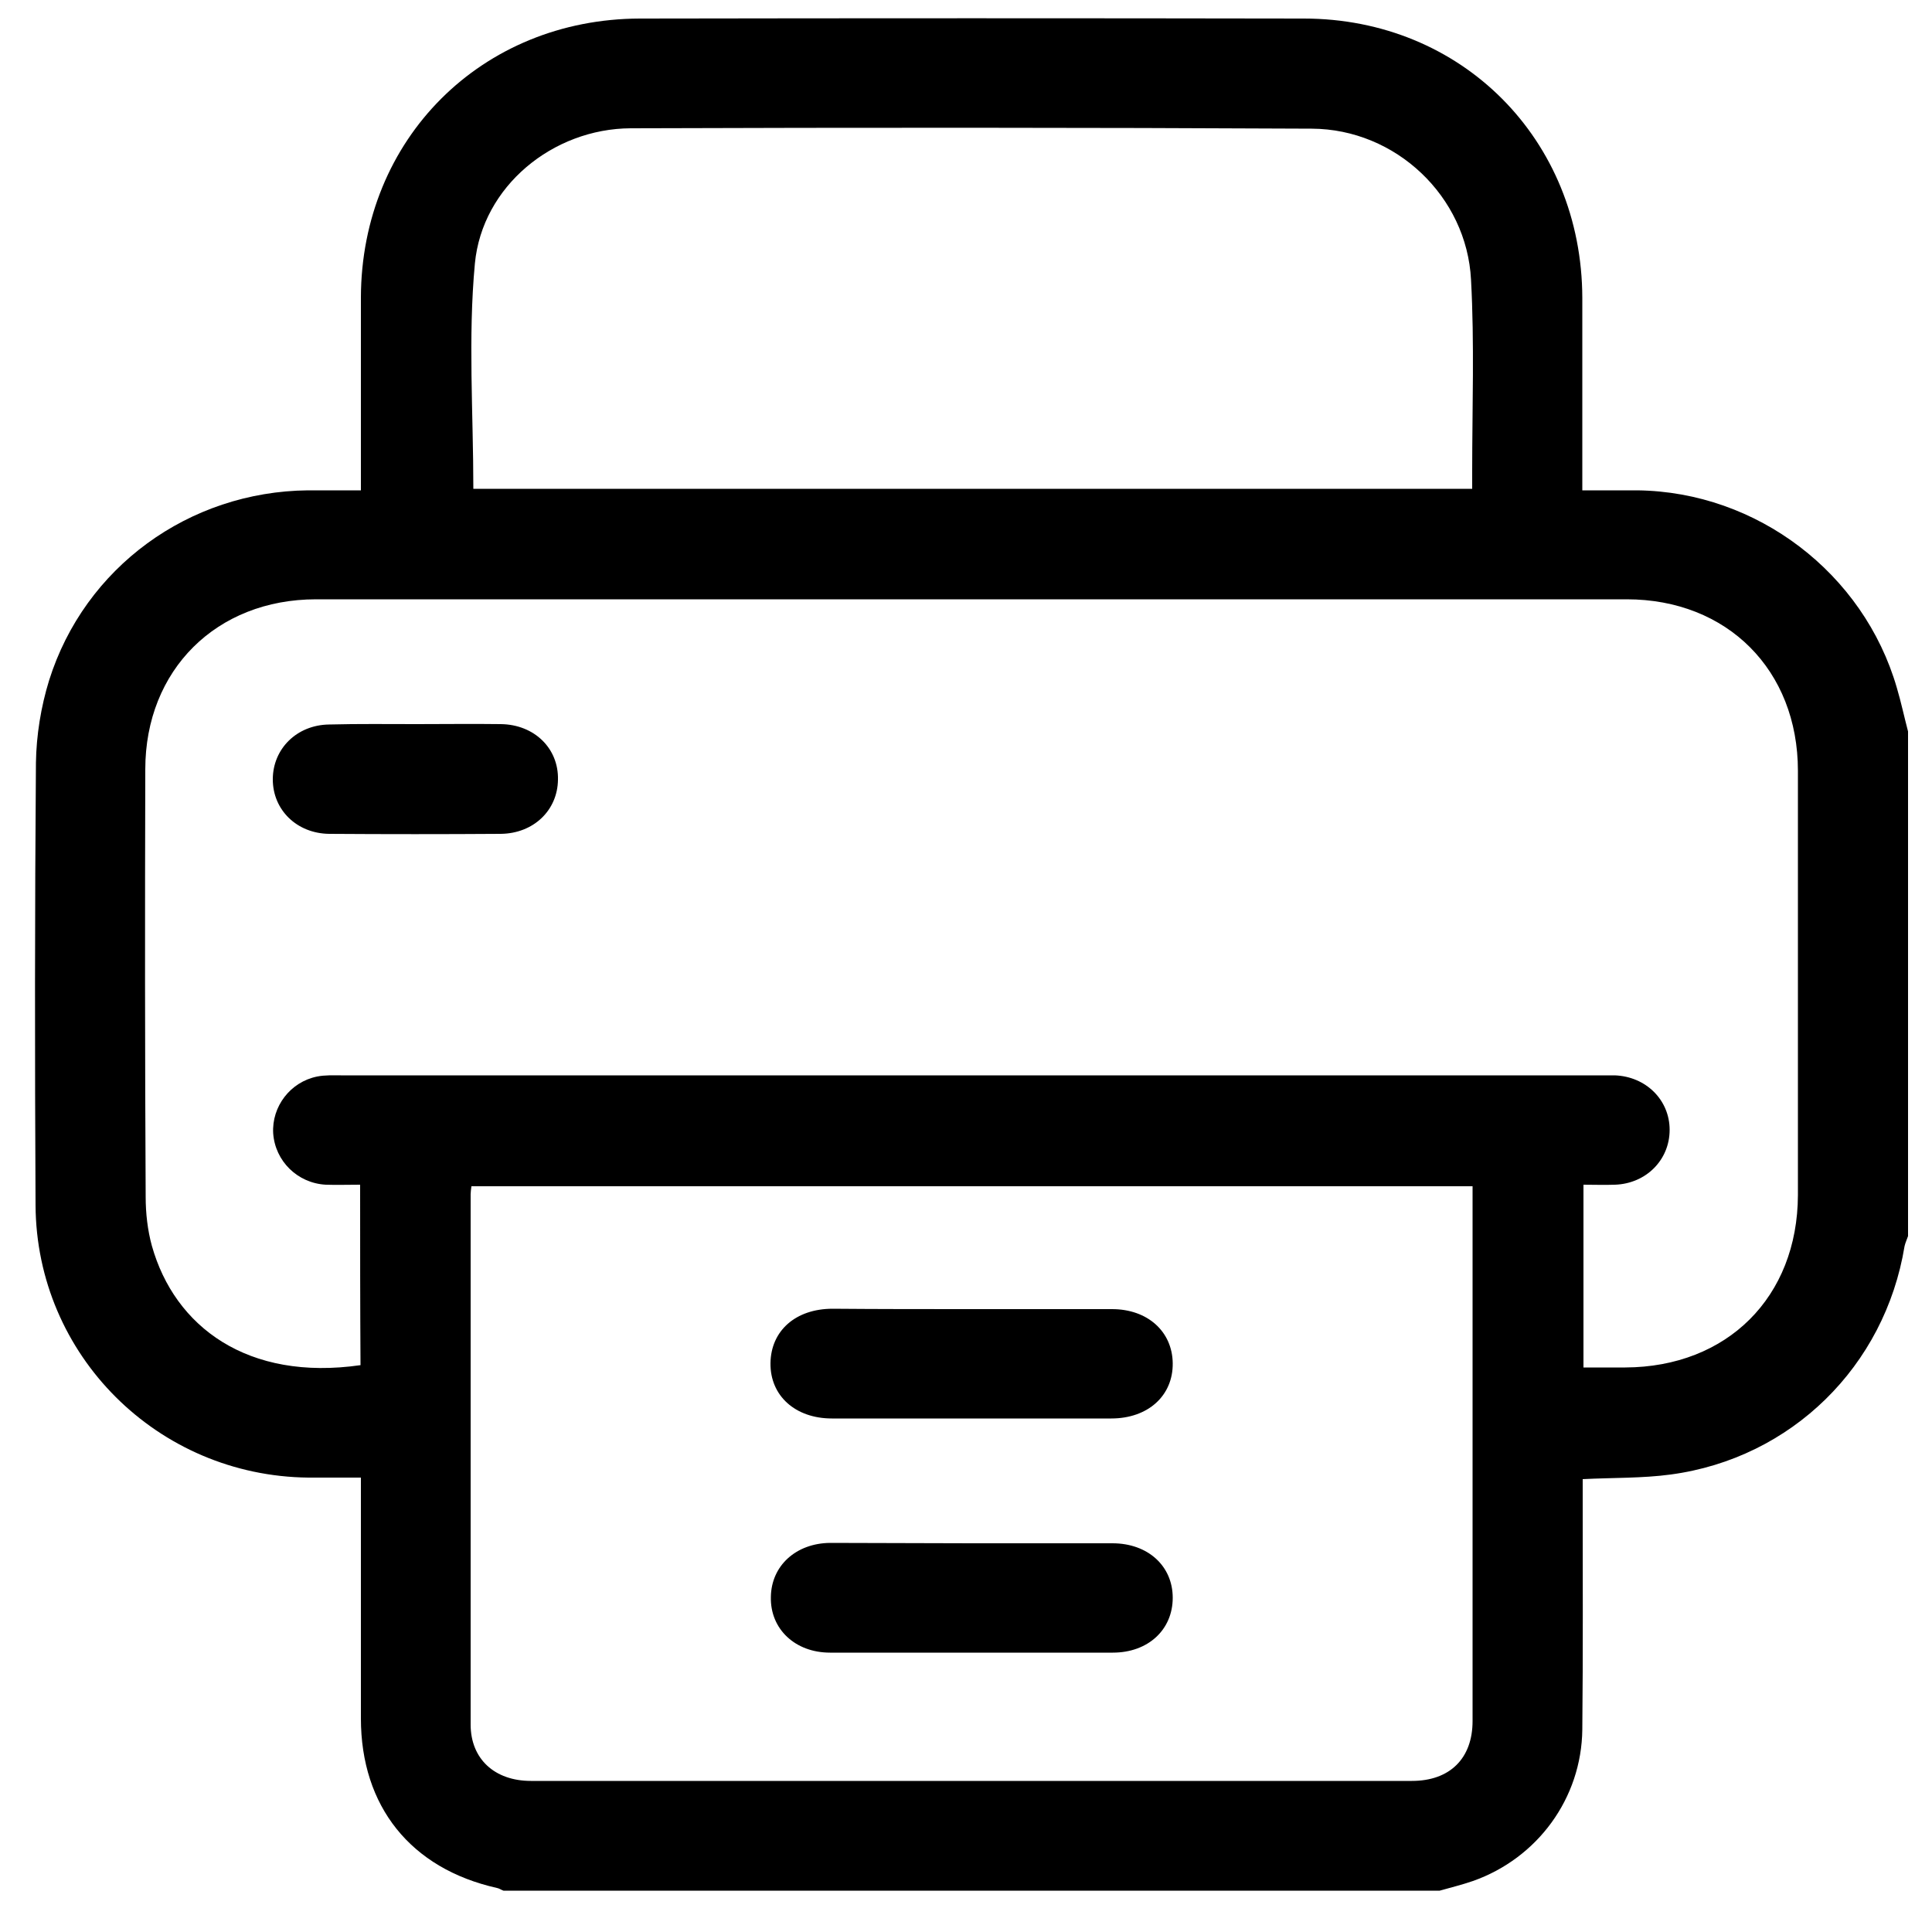 
<svg x="0px" y="0px"
	 viewBox="0 0 500 500" xml:space="preserve">
<g>
	<path d="M372.6,489.3c-80.8,0-161.5,0-242.3,0c-0.6-0.2-1.1-0.6-1.7-0.7c-22.3-5-35.2-21.1-35.2-43.9
		c0-16.4,0-32.8,0-49.2c0-4.2,0-8.4,0-13.1c-4.8,0-9.2,0-13.6,0C40.8,382,9.4,350.7,9.2,311.9C9,273.7,9,235.5,9.3,197.4
		c0.1-7.1,1.3-14.5,3.4-21.3c9.2-29.3,36.2-48.9,67-49.2c4.5,0,9,0,13.7,0c0-17.1,0-33.5,0-49.9c0.1-41,31.2-72.1,72.2-72.2
		c57.3-0.1,114.5-0.1,171.8,0c40.9,0,72,31.3,72.1,72.3c0,14.8,0,29.7,0,44.5c0,1.7,0,3.3,0,5.3c5.2,0,9.8,0,14.3,0
		c30.9,0.4,58.5,21.4,67.1,51.1c1.1,3.7,1.9,7.5,2.9,11.3c0,43.5,0,87.1,0,130.6c-0.3,0.9-0.7,1.7-0.9,2.6
		c-5.1,31.1-29.3,54.9-60.5,59.1c-7.4,1-15,0.8-22.8,1.2c0,1.8,0,3.5,0,5.2c0,19.9,0.1,39.7-0.1,59.6c-0.2,17.8-11.6,33.3-28.3,39.2
		C378.3,487.8,375.4,488.5,372.6,489.3z M93.2,306.6c-3.3,0-6.1,0.1-8.9,0c-7.3-0.4-13.1-6.1-13.6-13.3c-0.4-6.9,4.4-13.3,11.4-14.7
		c2-0.4,4.1-0.3,6.1-0.3c108.8,0,217.6,0,326.4,0c1.1,0,2.2,0,3.3,0c8.1,0.3,14.2,6.4,14.2,14.1c0,7.8-6.1,13.9-14.1,14.2
		c-2.8,0.1-5.5,0-8.2,0c0,16.2,0,31.7,0,47.3c3.8,0,7.3,0,10.8,0c26.4-0.1,44.6-18.2,44.7-44.6c0-36.6,0-73.2,0-109.8
		c0-26.1-18.3-44.4-44.3-44.4c-113.1,0-226.1,0-339.2,0c-25.8,0-44.2,18.3-44.2,44c-0.1,36.9-0.1,73.8,0.1,110.7
		c0,4.2,0.5,8.6,1.6,12.6c5.9,21,24.8,35.1,54,30.9C93.2,338,93.2,322.6,93.2,306.6z M381.1,307c-86.7,0-172.9,0-259.1,0
		c-0.1,0.9-0.2,1.5-0.2,2.1c0,45.7,0,91.4,0,137.2c0,8.9,6.2,14.6,15.6,14.6c76,0,152,0,228,0c9.8,0,15.7-5.8,15.7-15.5
		c0-45.1,0-90.2,0-135.3C381.1,309.2,381.1,308.2,381.1,307z M122.5,126.5c86,0,172.1,0,258.5,0c0-1.7,0-3.1,0-4.5
		c0-16.6,0.6-33.1-0.3-49.6c-1.1-21.6-19.5-39-41.2-39.1C280.8,33,222,33,163.2,33.2c-20.1,0.1-38.4,15-40.3,35
		C121.1,87.4,122.5,106.9,122.5,126.5z"/>
	<path d="M107.9,187.4c7.2,0,14.5-0.1,21.7,0c8.7,0.1,15,6.3,14.8,14.4c-0.1,7.9-6.3,13.9-14.8,14
		c-14.8,0.1-29.6,0.1-44.4,0c-8.4-0.1-14.6-6.2-14.6-14.1c0-7.9,6.2-14.1,14.6-14.2C92.8,187.3,100.3,187.4,107.9,187.4z"/>
	<path d="M251.4,338.8c12.1,0,24.2,0,36.4,0c9.2,0,15.6,5.8,15.7,14c0.1,8.4-6.4,14.3-15.9,14.3c-24.1,0-48.2,0-72.3,0
		c-9.5,0-16-5.9-15.9-14.3c0.1-8.4,6.5-14.1,16.1-14.1C227.5,338.8,239.4,338.8,251.4,338.8z"/>
	<path d="M251.5,399.4c12.1,0,24.2,0,36.4,0c9.2,0,15.6,5.9,15.6,14.1c0,8.3-6.4,14.2-15.5,14.2c-24.4,0-48.8,0-73.2,0
		c-9,0-15.5-6.1-15.3-14.4c0.1-8.1,6.5-13.9,15.3-14C226.9,399.3,239.2,399.4,251.5,399.4z"/>
</g>
</svg>

